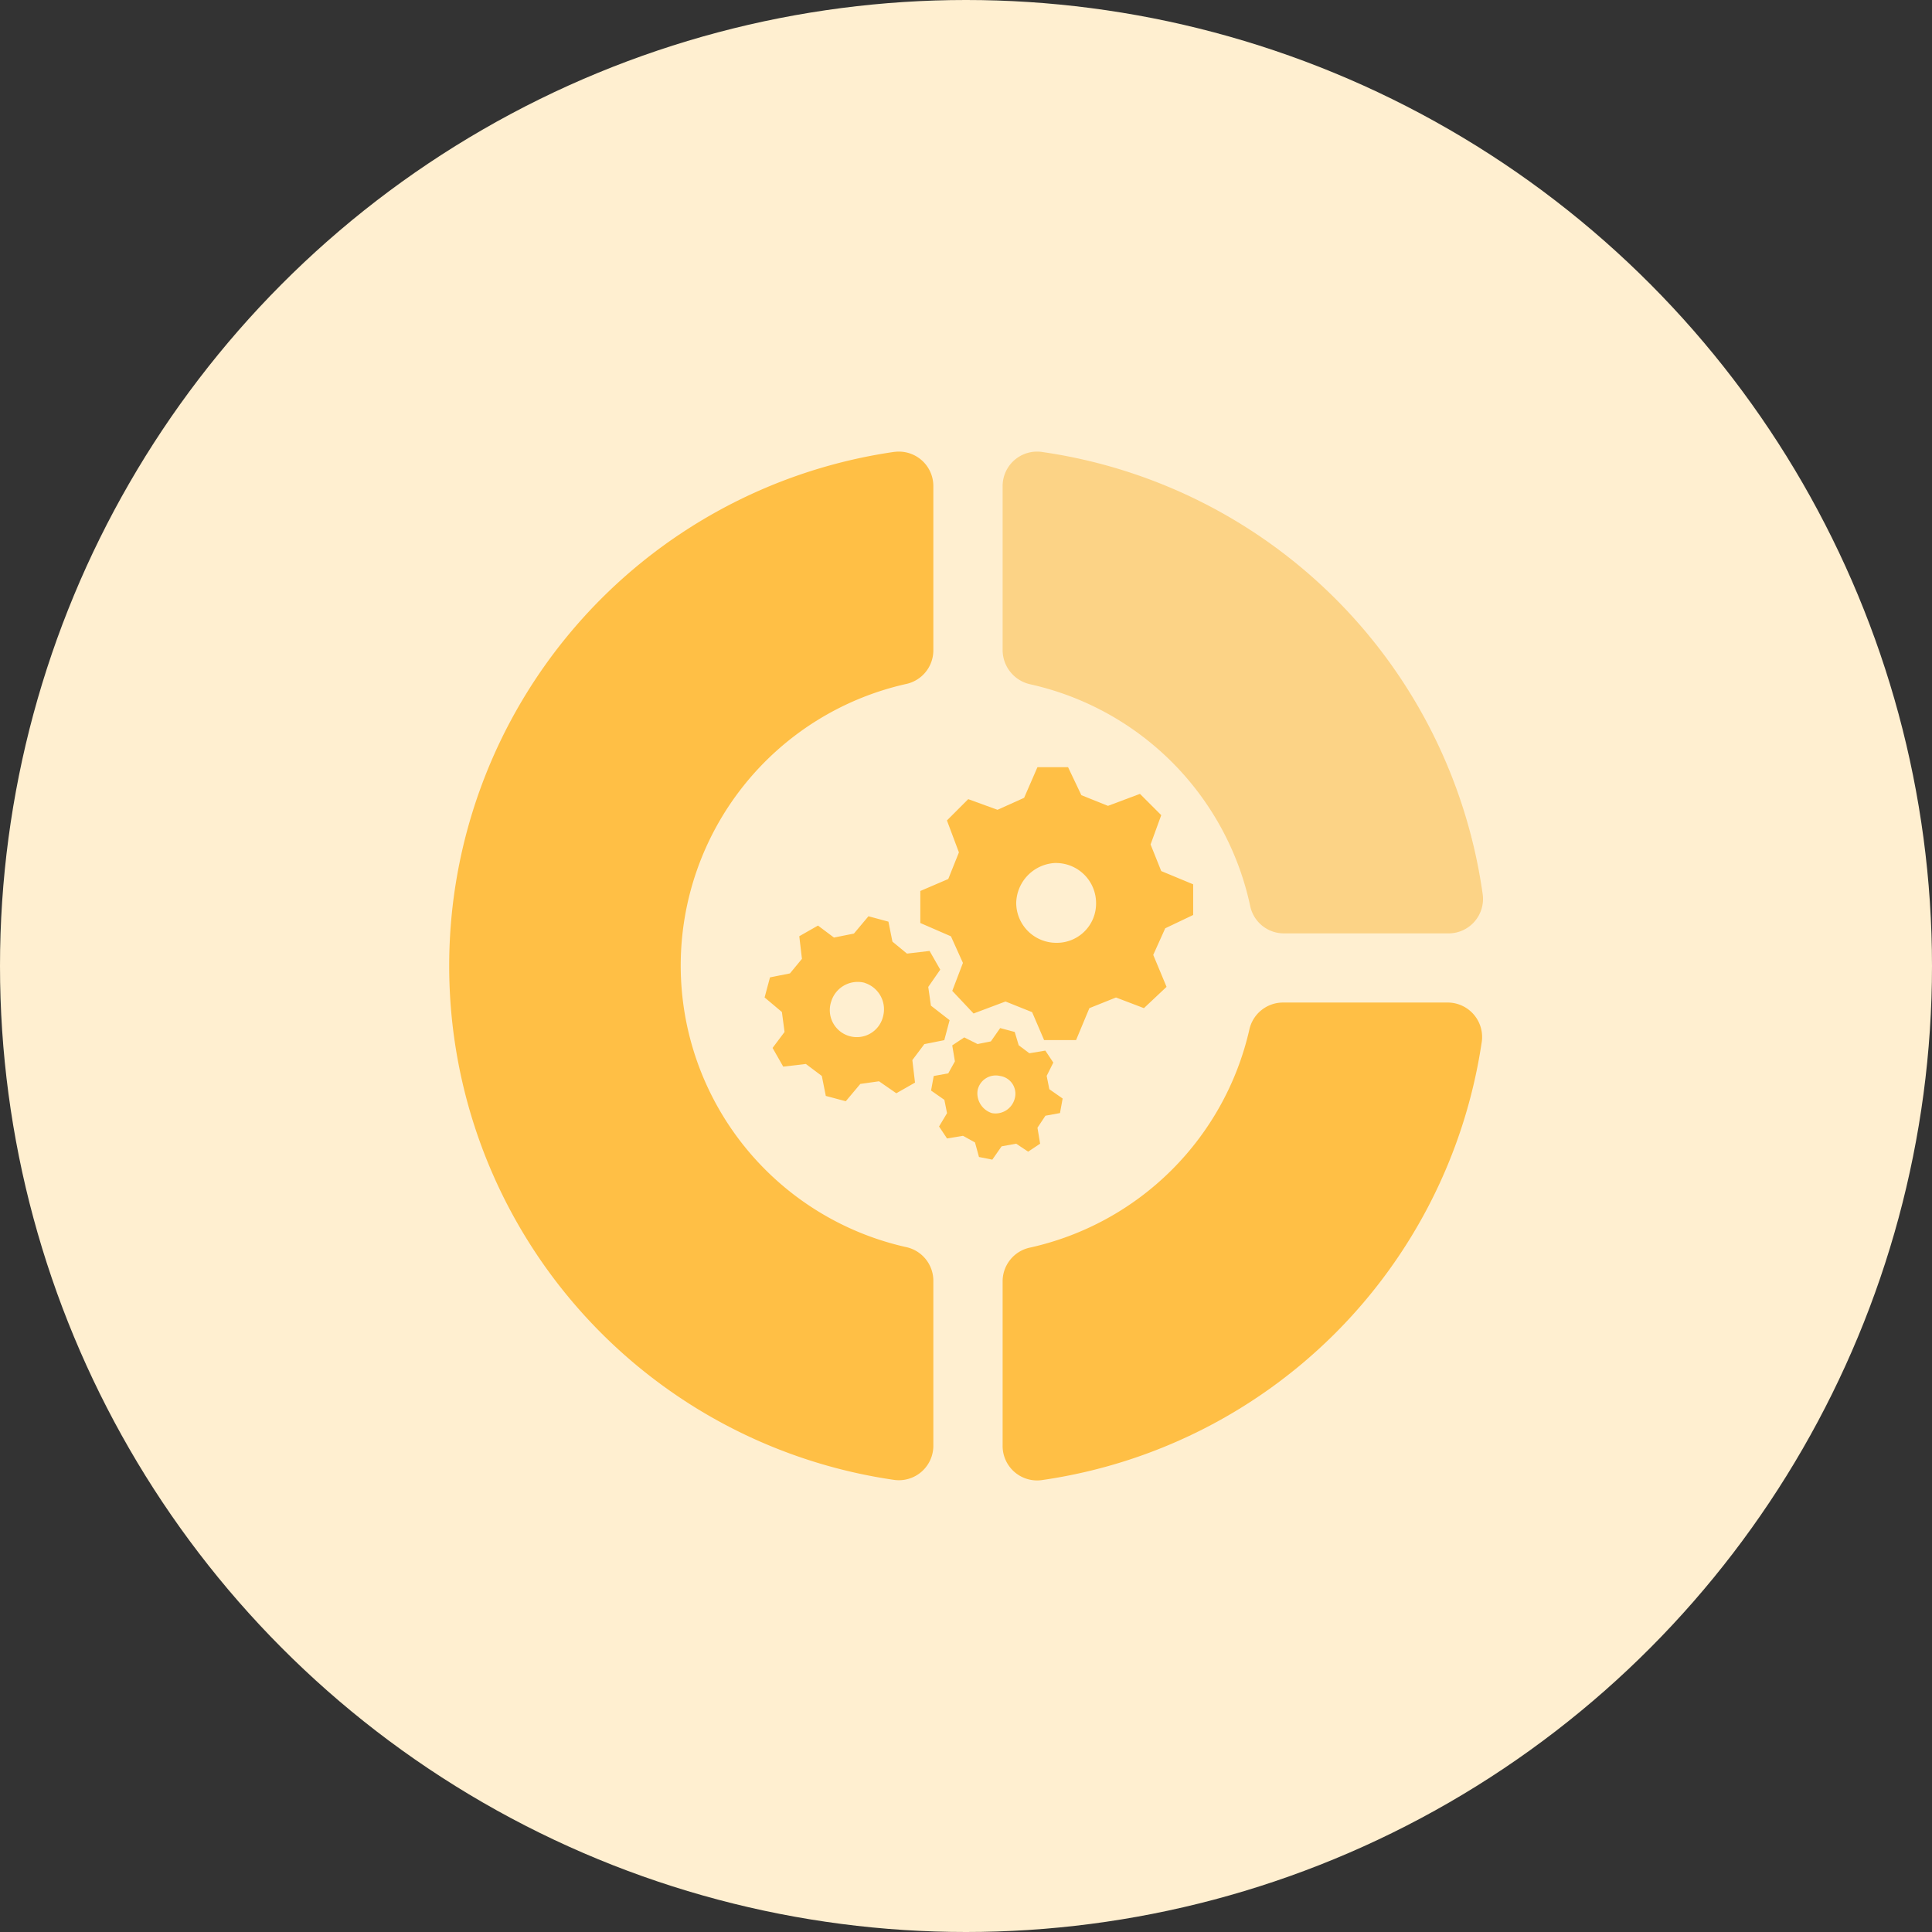 <svg xmlns="http://www.w3.org/2000/svg" width="93" height="93" viewBox="0 0 93 93">
  <rect x="0" y="0" width="93" height="93" fill="#333333" stroke="none"/>
  <g id="Group_72" data-name="Group 72" transform="translate(-1380 -5720)">
    <circle id="Ellipse_16" data-name="Ellipse 16" cx="46.5" cy="46.5" r="46.5" transform="translate(1380 5720)" fill="#ffefd0"/>
    <g id="noun_donut_small_3644001" data-name="noun_donut small_3644001" transform="translate(1401.613 5741.737)">
      <g id="Layer_2" data-name="Layer 2" transform="translate(0 0)">
        <path id="Path_103" data-name="Path 103" d="M54.563,16.432A13.912,13.912,0,0,1,65.13,27.07a1.659,1.659,0,0,0,1.626,1.349h7.907a1.659,1.659,0,0,0,1.659-1.93A25.009,25.009,0,0,0,55.155,5.251,1.659,1.659,0,0,0,53.22,6.91V14.8a1.692,1.692,0,0,0,1.344,1.631Z" transform="translate(-26.57 -5.226)" fill="#fcd386"/>
        <path id="Path_104" data-name="Path 104" d="M74.624,53.19H66.711a1.659,1.659,0,0,0-1.62,1.327A13.917,13.917,0,0,1,54.547,64.984,1.659,1.659,0,0,0,53.22,66.6v7.912a1.659,1.659,0,0,0,1.935,1.659A25,25,0,0,0,76.272,55.158a1.659,1.659,0,0,0-1.648-1.968Z" transform="translate(-26.57 -26.668)" fill="#ffbf45"/>
        <path id="Path_105" data-name="Path 105" d="M26.464,5.239a25,25,0,0,0,0,49.488,1.659,1.659,0,0,0,1.874-1.659v-7.9A1.659,1.659,0,0,0,27,43.513a13.89,13.89,0,0,1,0-27.094,1.659,1.659,0,0,0,1.338-1.631V6.9a1.659,1.659,0,0,0-1.874-1.659Z" transform="translate(-5.023 -5.225)" fill="#ffbf45"/>
      </g>
    </g>
    <g id="noun_Settings_1413912" transform="translate(1416.805 5756.93)">
      <g id="Group_64" data-name="Group 64" transform="translate(0 0)">
        <path id="Path_106" data-name="Path 106" d="M19.134,19l-.641,1.474-1.281.577-1.41-.513-1.025,1.025.577,1.538-.513,1.281-1.345.577V26.5l1.474.641.577,1.281-.513,1.345,1.025,1.089,1.538-.577,1.281.513.577,1.345h1.538l.641-1.538,1.281-.513,1.345.513,1.089-1.025-.641-1.538.577-1.281,1.345-.641V24.638L25.093,24l-.513-1.281.513-1.41-1.025-1.025-1.538.577-1.281-.513L20.608,19ZM17.34,31.558l-.448.641-.641.128-.641-.32-.577.384.128.769-.32.577-.7.128-.128.7.641.448.128.641-.384.641.384.577.769-.128.577.32.192.7.641.128.448-.641.7-.128.577.384.577-.384-.128-.769.384-.577.7-.128.128-.7-.641-.448-.128-.641.32-.641-.384-.577-.769.128-.513-.384-.192-.641Zm0,2.307a.891.891,0,0,0-1.089.7,1,1,0,0,0,.7,1.089.957.957,0,0,0,1.089-.7A.864.864,0,0,0,17.34,33.864ZM11,26.176l-.7.833-.961.192-.769-.577-.9.513.128,1.089-.577.7-.961.192L6,30.084l.833.7.128.961-.577.769.513.9,1.089-.128.769.577.192.961.961.256.7-.833.9-.128.833.577.9-.513L13.112,33.1l.577-.769.961-.192.256-.961-.9-.7-.128-.9.577-.833-.513-.9-1.089.128-.7-.577-.192-.961Zm-.192,3.2a1.333,1.333,0,0,0-1.6.9,1.3,1.3,0,1,0,2.5.7A1.333,1.333,0,0,0,10.805,29.379Zm9.226-5.766a1.971,1.971,0,0,0-1.922,1.922,1.928,1.928,0,0,0,1.922,1.922,1.888,1.888,0,0,0,1.922-1.922A1.928,1.928,0,0,0,20.031,23.613Z" transform="translate(-6 -19)" fill="#ffbf45" fill-rule="evenodd"/>
      </g>
    </g>
  </g>
</svg>
